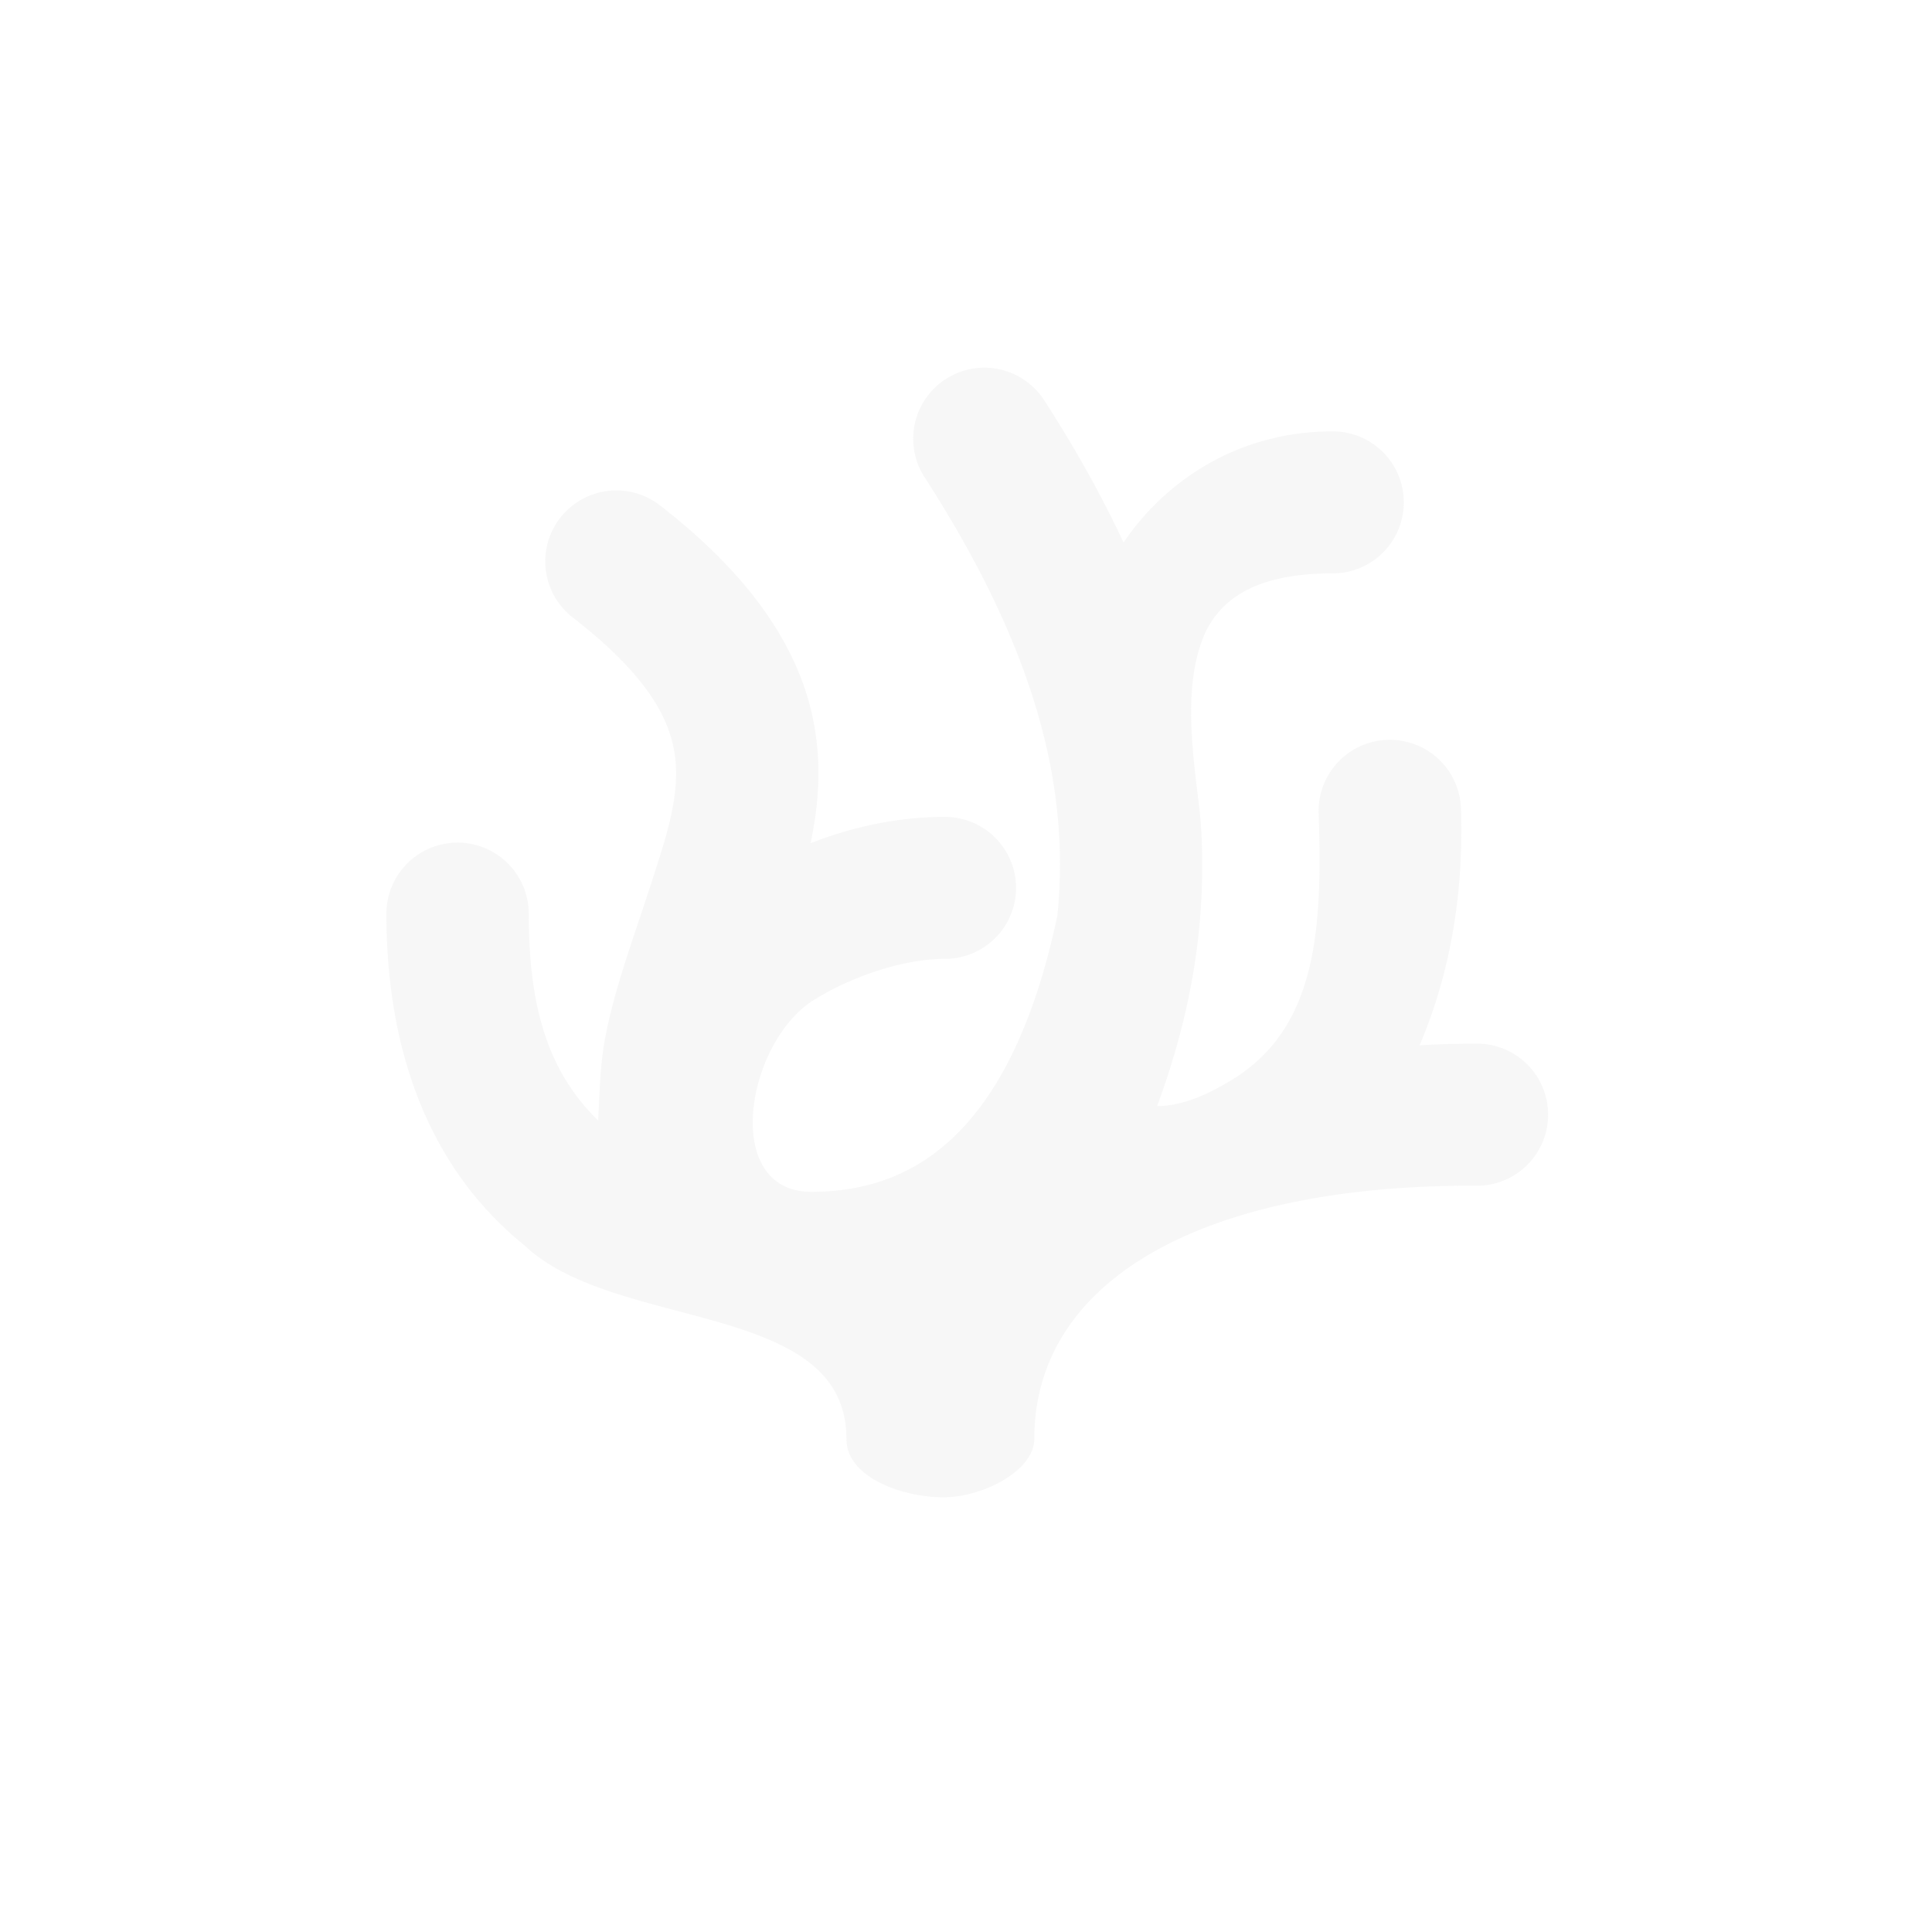 <svg xmlns="http://www.w3.org/2000/svg" width="40" height="40"><path d="M19.583 7.847a1.468 1.468 0 0 0-.441 2.033c2.426 3.757 2.999 6.591 2.75 9.074-1.004 4.756-3.187 5.721-5.094 5.721-1.862 0-1.364-3.065.036-3.962.836-.522 1.906-.861 2.728-.861.814 0 1.474-.658 1.474-1.47 0-.811-.66-1.469-1.474-1.469-.96 0-1.901.201-2.78.545.18-.847.246-1.763.014-2.736-.352-1.477-1.367-2.888-3.128-4.256a1.474 1.474 0 0 0-2.069.255 1.468 1.468 0 0 0 .259 2.063c1.435 1.114 1.908 1.939 2.07 2.618.162.679.032 1.408-.293 2.408-.416 1.349-.899 2.553-1.111 3.708-.104.568-.113 1.187-.14 1.681-1.033-1.007-1.437-2.337-1.437-4.28a1.473 1.473 0 0 0-2.947 0c0 2.654.776 5.179 2.856 6.863 1.882 1.793 6.669 1.131 6.669 4.01 0 .812 1.19 1.208 2.004 1.208.834 0 1.885-.558 1.885-1.208 0-3.267 3.443-5.253 9.11-5.244a1.471 1.471 0 1 0 .005-2.94c-.388-.001-.766.012-1.138.034.634-1.49.915-3.13.857-4.903a1.473 1.473 0 0 0-1.522-1.421 1.473 1.473 0 0 0-1.425 1.519c.076 2.32-.011 4.392-1.739 5.484-.492.31-1.063.58-1.605.58.421-1.145.738-2.353.868-3.655.083-.83.092-1.818-.002-2.584-.148-1.188-.325-2.536.126-3.551.405-.874 1.313-1.24 2.645-1.24a1.47 1.47 0 1 0 0-2.94c-1.98 0-3.481 1.042-4.332 2.301-.445-.95-.987-1.93-1.642-2.943a1.474 1.474 0 0 0-2.037-.442z" fill="#B2B2B2" fill-opacity=".1"/></svg>